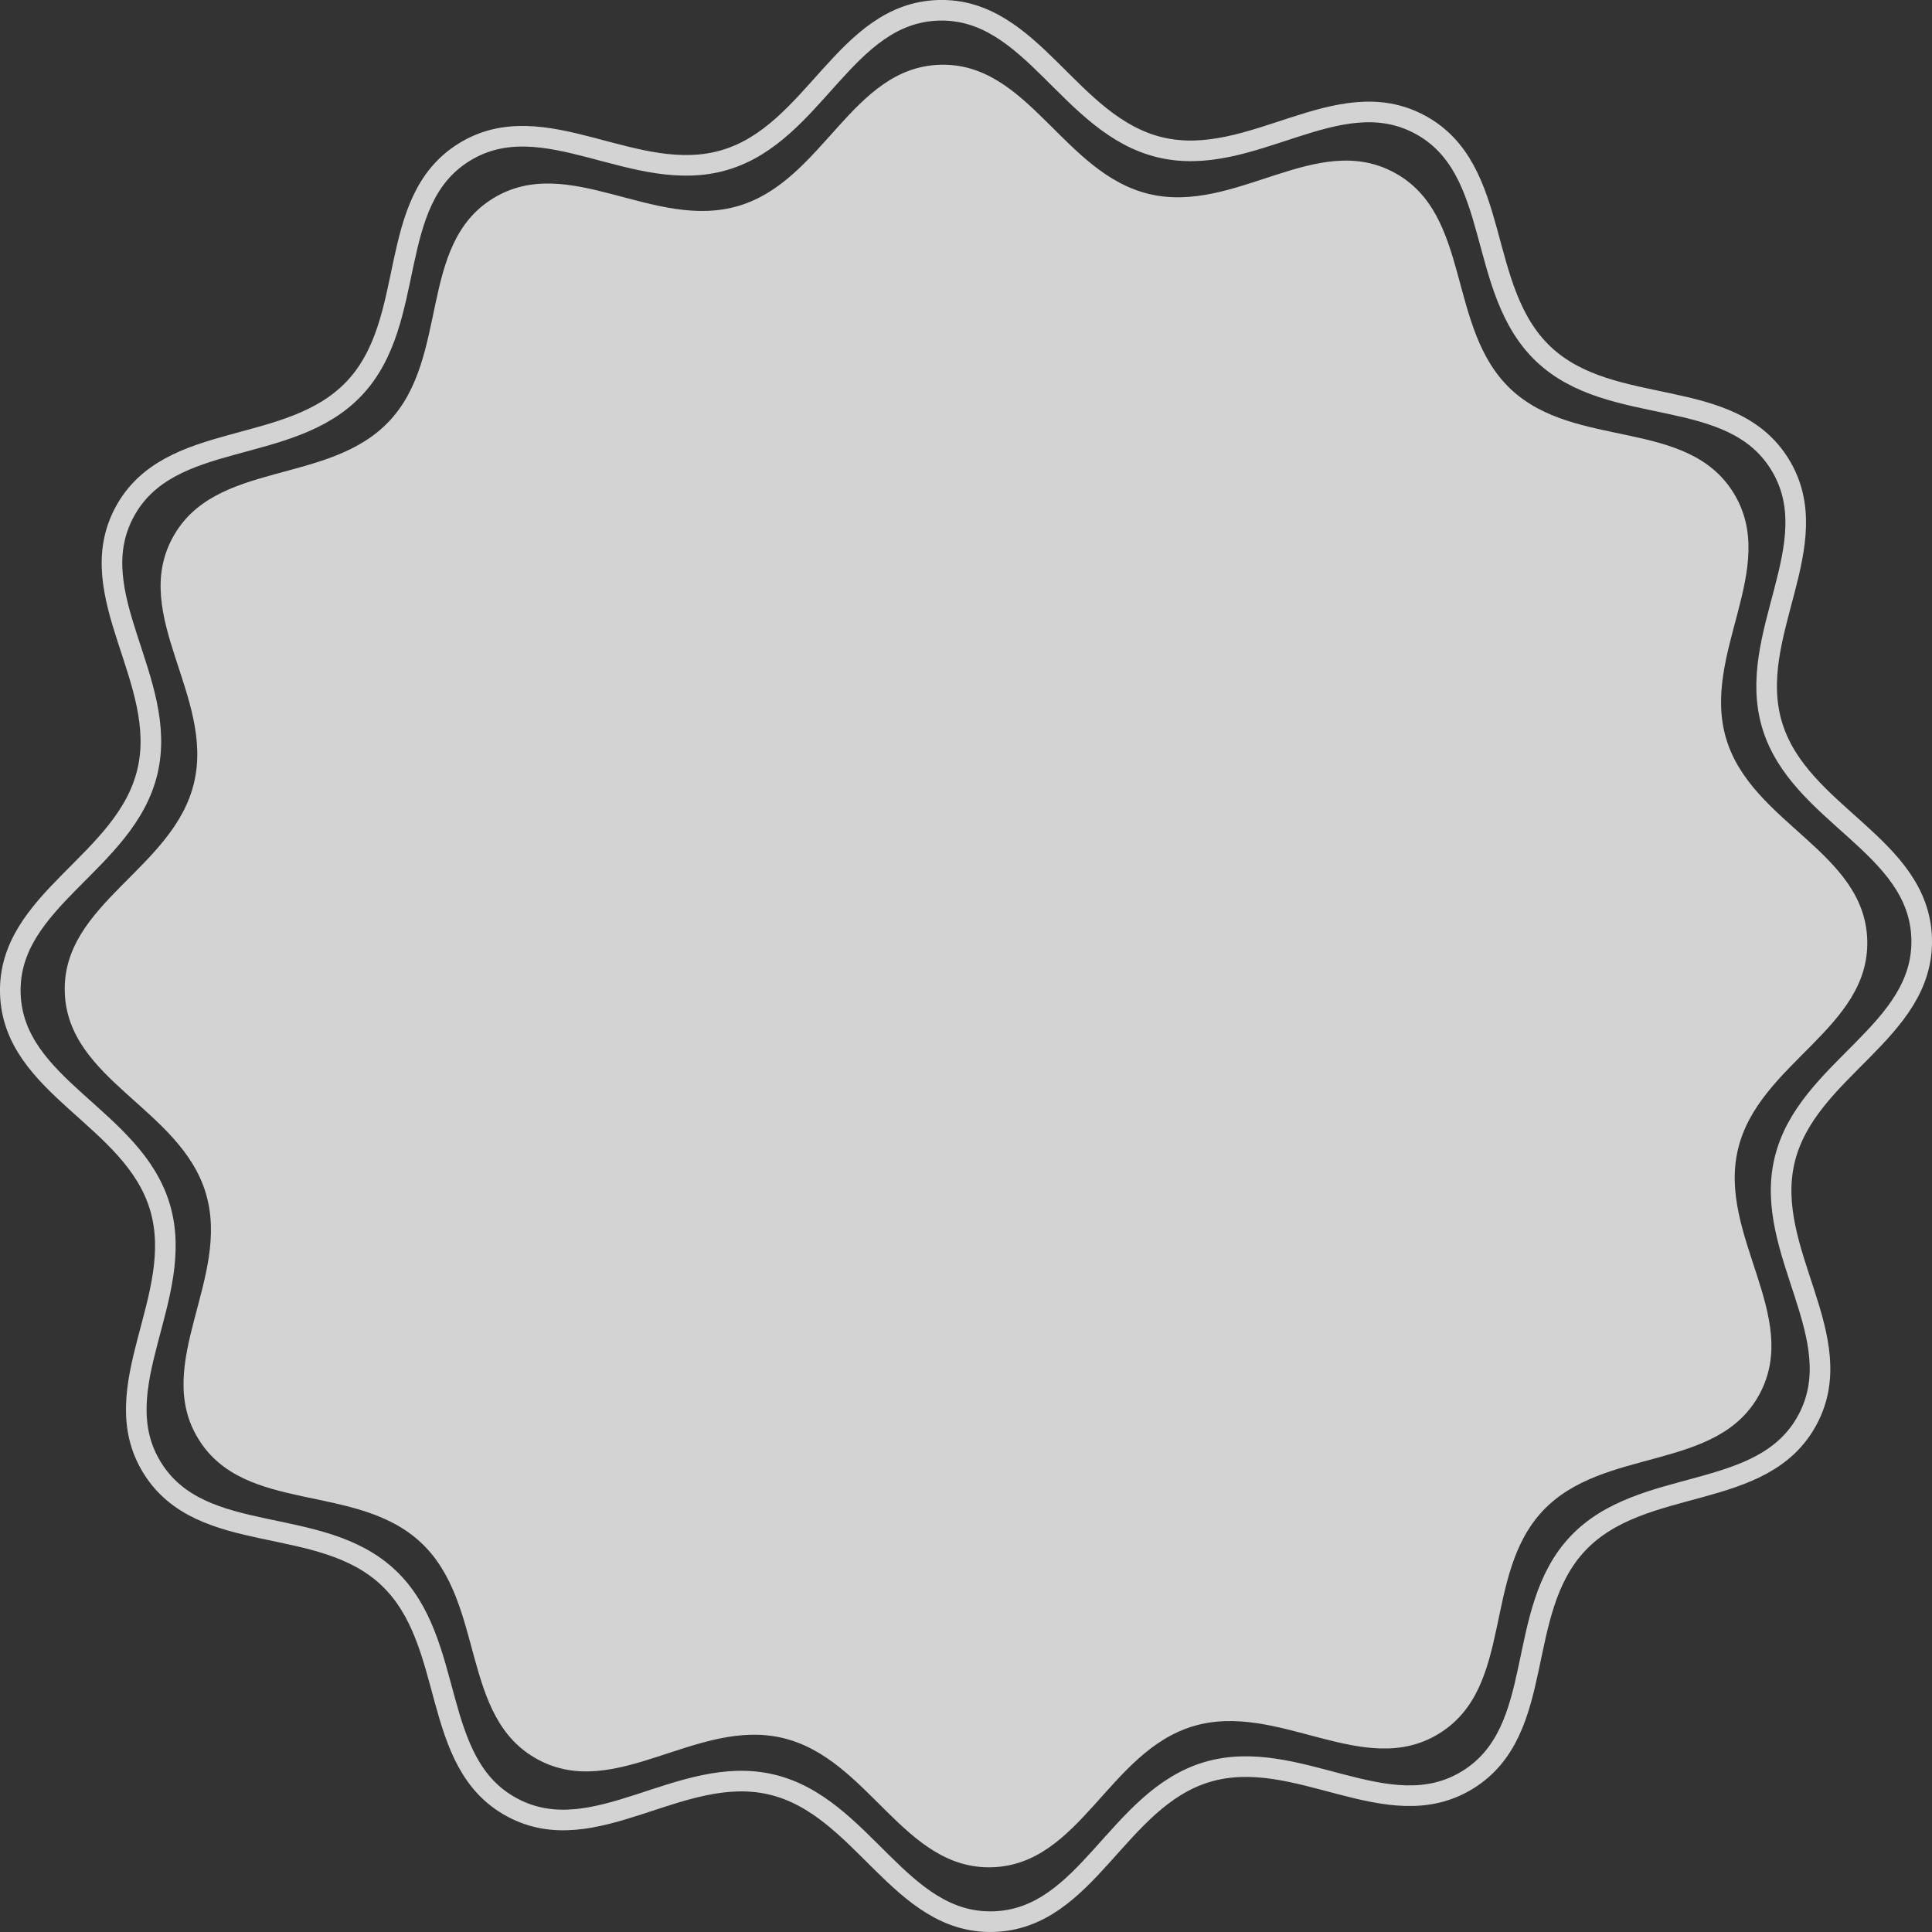 <?xml version="1.0" encoding="UTF-8" standalone="no"?>
<!-- Created with Inkscape (http://www.inkscape.org/) -->

<svg
   xmlns:dc="http://purl.org/dc/elements/1.1/"
   xmlns:cc="http://creativecommons.org/ns#"
   xmlns:rdf="http://www.w3.org/1999/02/22-rdf-syntax-ns#"
   xmlns:svg="http://www.w3.org/2000/svg"
   xmlns="http://www.w3.org/2000/svg"
   xmlns:sodipodi="http://sodipodi.sourceforge.net/DTD/sodipodi-0.dtd"
   xmlns:inkscape="http://www.inkscape.org/namespaces/inkscape"
   width="83.349mm"
   height="83.349mm"
   viewBox="0 0 83.349 83.349"
   version="1.1"
   id="svg8"
   sodipodi:docname="stamp.svg"
   inkscape:version="0.92.4 (5da689c313, 2019-01-14)">
  <rect x="0" y="0" width="83.349" height="83.349" fill="#333333" stroke="none"/>
  <defs
     id="defs2">
    <inkscape:path-effect
       effect="skeletal"
       id="path-effect4535"
       is_visible="true"
       pattern="M 0,0 H 1"
       copytype="repeated_stretched"
       prop_scale="0.82"
       scale_y_rel="false"
       spacing="0"
       normal_offset="1.5"
       tang_offset="1"
       prop_units="false"
       vertical_pattern="false"
       fuse_tolerance="0" />
  </defs>
  <sodipodi:namedview
     id="base"
     pagecolor="#ffffff"
     bordercolor="#666666"
     borderopacity="1.0"
     inkscape:pageopacity="0.0"
     inkscape:pageshadow="2"
     inkscape:zoom="2.8"
     inkscape:cx="128.4008"
     inkscape:cy="203.84825"
     inkscape:document-units="mm"
     inkscape:current-layer="layer1"
     showgrid="false"
     fit-margin-top="0"
     fit-margin-left="0"
     fit-margin-right="0"
     fit-margin-bottom="0"
     inkscape:window-width="1920"
     inkscape:window-height="1001"
     inkscape:window-x="-9"
     inkscape:window-y="-9"
     inkscape:window-maximized="1" />
  <g
     inkscape:label="Layer 1"
     inkscape:groupmode="layer"
     id="layer1"
     transform="translate(-39.401,-54.346)">
    <path
       d="m 105.965,119.52 c -2.622,2.777 -1.23,7.611 -4.481,9.615 -3.251,2.004 -6.944,-1.412 -10.603,-0.319 -3.659,1.094 -4.871,5.976 -8.688,6.086 -3.817,0.11 -5.308,-4.695 -9.023,-5.577 -3.716,-0.882 -7.207,2.74 -10.567,0.927 -3.361,-1.814 -2.249,-6.72 -5.026,-9.342 -2.777,-2.622 -7.611,-1.23 -9.615,-4.481 -2.004,-3.251 1.412,-6.944 0.319,-10.603 -1.094,-3.659 -5.976,-4.871 -6.086,-8.688 -0.11,-3.817 4.695,-5.308 5.577,-9.023 0.882,-3.716 -2.74,-7.207 -0.927,-10.567 1.814,-3.361 6.72,-2.249 9.342,-5.026 2.622,-2.777 1.23,-7.611 4.481,-9.615 3.251,-2.004 6.944,1.412 10.603,0.319 3.659,-1.094 4.871,-5.976 8.688,-6.086 3.817,-0.11 5.308,4.695 9.023,5.577 3.716,0.882 7.207,-2.74 10.567,-0.927 3.361,1.814 2.249,6.72 5.026,9.342 2.777,2.622 7.611,1.23 9.615,4.481 2.004,3.251 -1.412,6.944 -0.319,10.603 1.094,3.659 5.976,4.871 6.086,8.688 0.11,3.817 -4.695,5.308 -5.577,9.023 -0.882,3.716 2.74,7.207 0.927,10.567 -1.814,3.361 -6.72,2.249 -9.342,5.026 z"
       inkscape:randomized="0"
       inkscape:rounded="0.36"
       inkscape:flatsided="false"
       sodipodi:arg2="1.0184848"
       sodipodi:arg1="0.75668543"
       sodipodi:r2="38.897446"
       sodipodi:r1="34.229752"
       sodipodi:cy="96.02051"
       sodipodi:cx="81.075842"
       sodipodi:sides="12"
       id="path4547"
       style="fill:#ffffff;fill-opacity:0.784;stroke:none;stroke-width:0.839;stroke-miterlimit:4;stroke-dasharray:none;stroke-dashoffset:0;stroke-opacity:0.784"
       sodipodi:type="star" />
    <path
       sodipodi:type="star"
       style="fill:none;fill-opacity:0.471;stroke:#ffffff;stroke-width:0.889;stroke-miterlimit:4;stroke-dasharray:none;stroke-dashoffset:0;stroke-opacity:0.784"
       id="path4549"
       sodipodi:sides="12"
       sodipodi:cx="81.075842"
       sodipodi:cy="96.02051"
       sodipodi:r1="36.295719"
       sodipodi:r2="41.245132"
       sodipodi:arg1="0.75668543"
       sodipodi:arg2="1.0184848"
       inkscape:flatsided="false"
       inkscape:rounded="0.36"
       inkscape:randomized="0"
       d="m 107.467,120.938 c -2.78,2.944 -1.304,8.071 -4.752,10.195 -3.447,2.124 -7.363,-1.498 -11.243,-0.338 -3.88,1.16 -5.165,6.337 -9.213,6.453 -4.048,0.116 -5.628,-4.979 -9.568,-5.914 -3.94,-0.935 -7.642,2.906 -11.205,0.982 -3.563,-1.923 -2.385,-7.126 -5.329,-9.905 -2.944,-2.78 -8.071,-1.304 -10.195,-4.752 -2.124,-3.447 1.498,-7.363 0.338,-11.243 -1.16,-3.88 -6.337,-5.165 -6.453,-9.213 -0.116,-4.048 4.979,-5.628 5.914,-9.568 0.935,-3.94 -2.906,-7.642 -0.982,-11.205 1.923,-3.563 7.126,-2.385 9.905,-5.329 2.78,-2.944 1.304,-8.071 4.752,-10.195 3.447,-2.124 7.363,1.498 11.243,0.338 3.88,-1.16 5.165,-6.337 9.213,-6.453 4.048,-0.116 5.628,4.979 9.568,5.914 3.94,0.935 7.642,-2.906 11.205,-0.982 3.563,1.923 2.385,7.126 5.329,9.905 2.944,2.78 8.071,1.304 10.195,4.752 2.124,3.447 -1.498,7.363 -0.338,11.243 1.16,3.88 6.337,5.165 6.453,9.213 0.116,4.048 -4.979,5.628 -5.914,9.568 -0.935,3.94 2.906,7.642 0.982,11.205 -1.923,3.563 -7.126,2.385 -9.905,5.329 z" />
  </g>
</svg>
